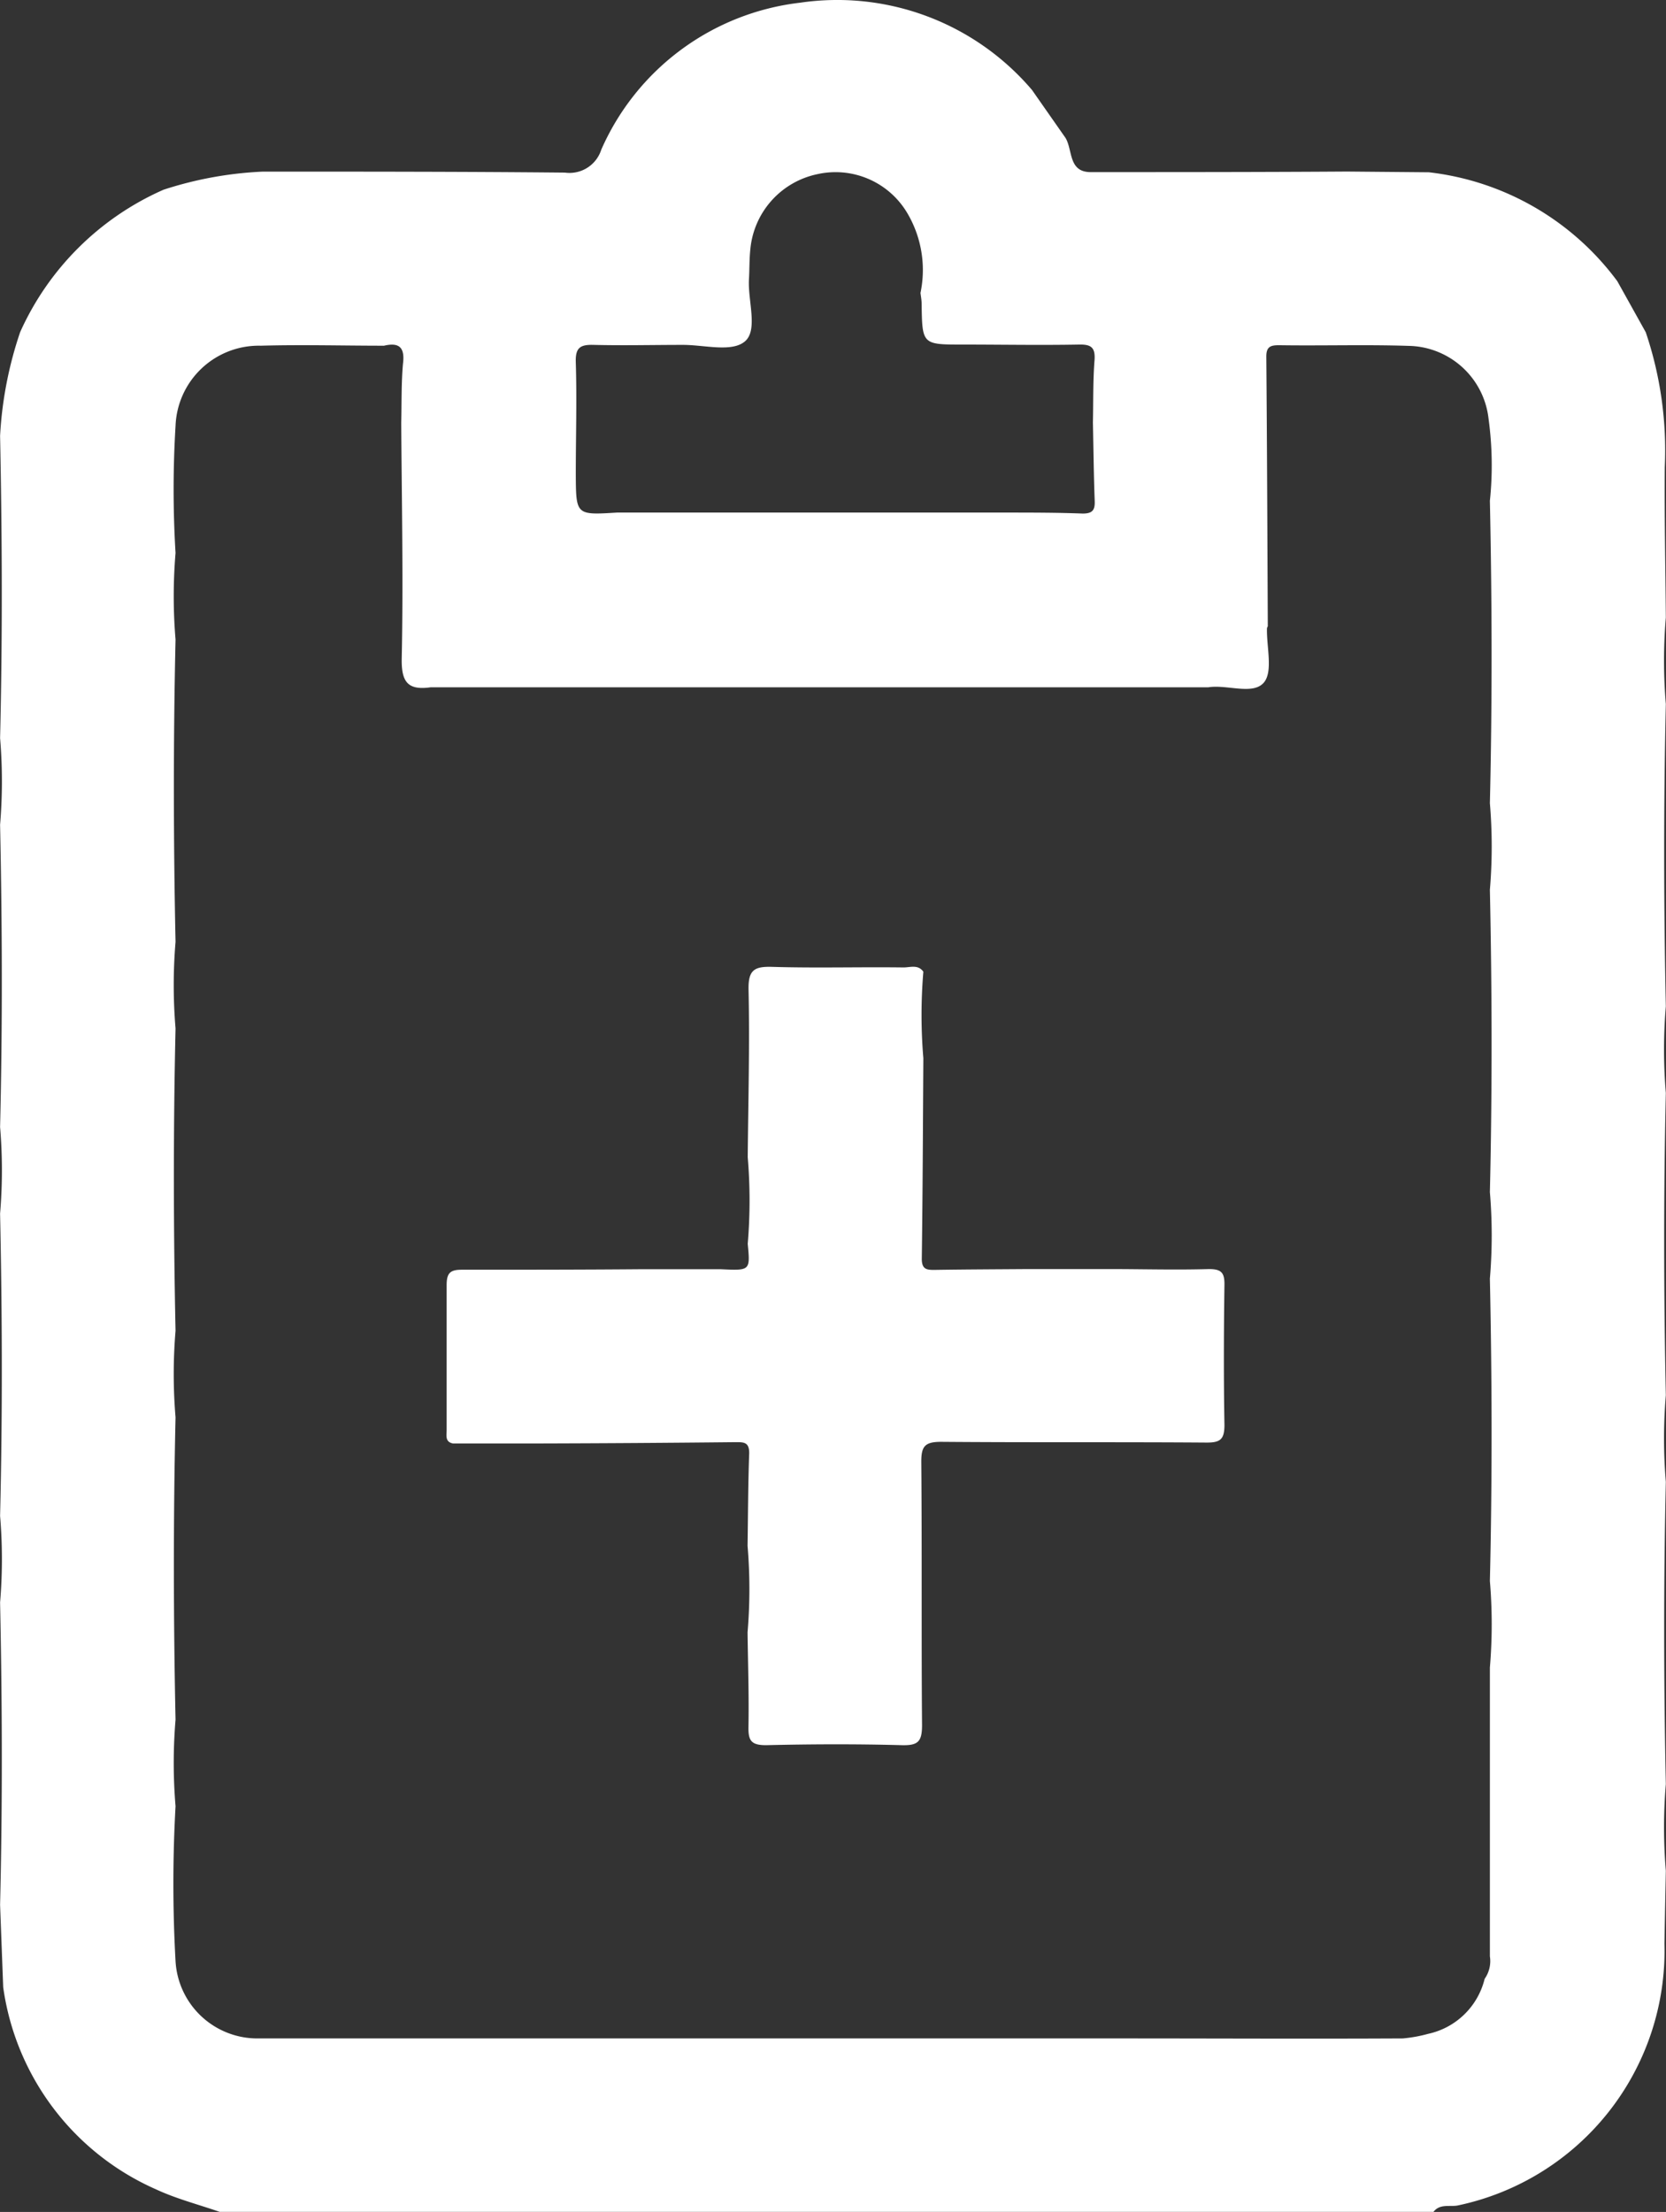 <svg id="Grupo_395" data-name="Grupo 395" xmlns="http://www.w3.org/2000/svg" width="20.329" height="26.988" viewBox="0 0 20.329 26.988">
  <rect x="0" y="0" width="20.329" height="26.988" fill="#333333" stroke="none"/>
  <path id="Caminho_2238" data-name="Caminho 2238" d="M192.787-20.267H177.975c-.259-.09-.528-.159-.775-.274a3.174,3.174,0,0,1-1.866-2.467l-.038-1.005c.03-1.23.026-2.46,0-3.689a6.279,6.279,0,0,0,0-1.056c.03-1.23.026-2.46,0-3.689a6.279,6.279,0,0,0,0-1.056c.03-1.23.026-2.46,0-3.689a6.279,6.279,0,0,0,0-1.056c.03-1.23.025-2.46,0-3.689a4.721,4.721,0,0,1,.245-1.265,3.435,3.435,0,0,1,1.749-1.737,4.542,4.542,0,0,1,1.212-.221c1.229,0,2.458,0,3.686.012a.407.407,0,0,0,.444-.28,3.032,3.032,0,0,1,2.426-1.793,3.12,3.12,0,0,1,2.83,1.065l.409.585c.089.149.033.416.305.417,1.043,0,2.085,0,3.128-.007l1,.009a3.33,3.33,0,0,1,2.3,1.329l.347.623a4.494,4.494,0,0,1,.232,1.647c-.005.611.008,1.222.013,1.833a6.323,6.323,0,0,0,0,1.056c-.028,1.23-.026,2.459,0,3.689a6.323,6.323,0,0,0,0,1.056c-.028,1.23-.026,2.459,0,3.689a6.323,6.323,0,0,0,0,1.056c-.028,1.23-.026,2.459,0,3.689a6.324,6.324,0,0,0,0,1.056c-.006.3-.012.594-.017.891a3.176,3.176,0,0,1-2.512,3.191C192.994-20.323,192.868-20.373,192.787-20.267Zm-12.81-22.769c-.5,0-1-.014-1.5,0a1.017,1.017,0,0,0-1.04.978,12.855,12.855,0,0,0,0,1.551,6.342,6.342,0,0,0,0,1.056c-.028,1.23-.026,2.459,0,3.689a6.342,6.342,0,0,0,0,1.056c-.028,1.23-.026,2.459,0,3.689a6.342,6.342,0,0,0,0,1.056c-.028,1.23-.026,2.459,0,3.689a6.343,6.343,0,0,0,0,1.056,16.914,16.914,0,0,0,0,1.89,1,1,0,0,0,1.008.943l1,0,3.741,0h1l3.74,0h1.036c1.15,0,2.3.006,3.451,0a1.754,1.754,0,0,0,.309-.056.907.907,0,0,0,.689-.671.376.376,0,0,0,.064-.275c0-1.174,0-2.349,0-3.523a6.289,6.289,0,0,0,0-1.056c.029-1.23.026-2.46,0-3.689a6.289,6.289,0,0,0,0-1.056c.029-1.23.026-2.459,0-3.689a6.29,6.29,0,0,0,0-1.056c.029-1.23.026-2.459,0-3.689a4.18,4.18,0,0,0-.016-1,1,1,0,0,0-.976-.891c-.526-.017-1.053,0-1.58-.008-.1,0-.157.014-.156.14.009,1.1.013,2.194.018,3.29a.079.079,0,0,0-.01.024c-.006.227.076.53-.039.663-.134.155-.447.02-.679.057h-9.488c-.276.038-.358-.061-.352-.355.02-.956,0-1.914-.006-2.871.006-.24,0-.481.021-.719C180.238-43.015,180.167-43.081,179.977-43.035ZM182.823-41h4.744c.313,0,.626,0,.939.012.116,0,.151-.039.147-.15-.012-.321-.015-.642-.022-.963.006-.254,0-.508.02-.761.01-.152-.041-.191-.189-.188-.473.009-.947,0-1.421,0-.493,0-.493,0-.5-.5,0-.043-.009-.087-.014-.13a1.363,1.363,0,0,0-.158-.969,1.017,1.017,0,0,0-1.1-.48,1.033,1.033,0,0,0-.818.915c-.013.122-.01.245-.017.368-.015.261.113.619-.049.757s-.5.041-.764.043c-.36,0-.72.009-1.08,0-.165-.005-.226.032-.22.212.014.456,0,.913,0,1.37C182.324-40.969,182.324-40.969,182.823-41Z" transform="translate(-175.295 47.254)" fill="#fff"/>
  <path id="Caminho_2239" data-name="Caminho 2239" d="M279.406,181.845h-1c-.1-.018-.078-.1-.078-.165,0-.588,0-1.176,0-1.764,0-.149.04-.192.19-.191.719,0,1.439,0,2.158-.006h1c.357.017.357.017.326-.31a6.279,6.279,0,0,0,0-1.056c.006-.681.025-1.363.01-2.044-.005-.242.07-.286.291-.279.533.016,1.066,0,1.6.007.082,0,.178-.039.242.052a6.327,6.327,0,0,0,0,1.055c-.005.816-.008,1.632-.019,2.448,0,.132.063.136.161.135.377-.006.755-.007,1.132-.01h1c.4,0,.807.012,1.21,0,.151,0,.192.043.19.191-.008.57-.01,1.141,0,1.711,0,.177-.051.216-.221.215-1.079-.008-2.158,0-3.236-.009-.2,0-.243.055-.242.246.009,1.07,0,2.141.009,3.211,0,.2-.048.249-.246.244-.552-.015-1.105-.013-1.657,0-.18,0-.218-.054-.215-.221.007-.385-.006-.771-.011-1.156a6.26,6.26,0,0,0,0-1.055c.006-.377.006-.754.02-1.131,0-.134-.065-.134-.162-.134Q280.63,181.842,279.406,181.845Z" transform="translate(-272.878 -164.233)" fill="#fff"/>
</svg>
